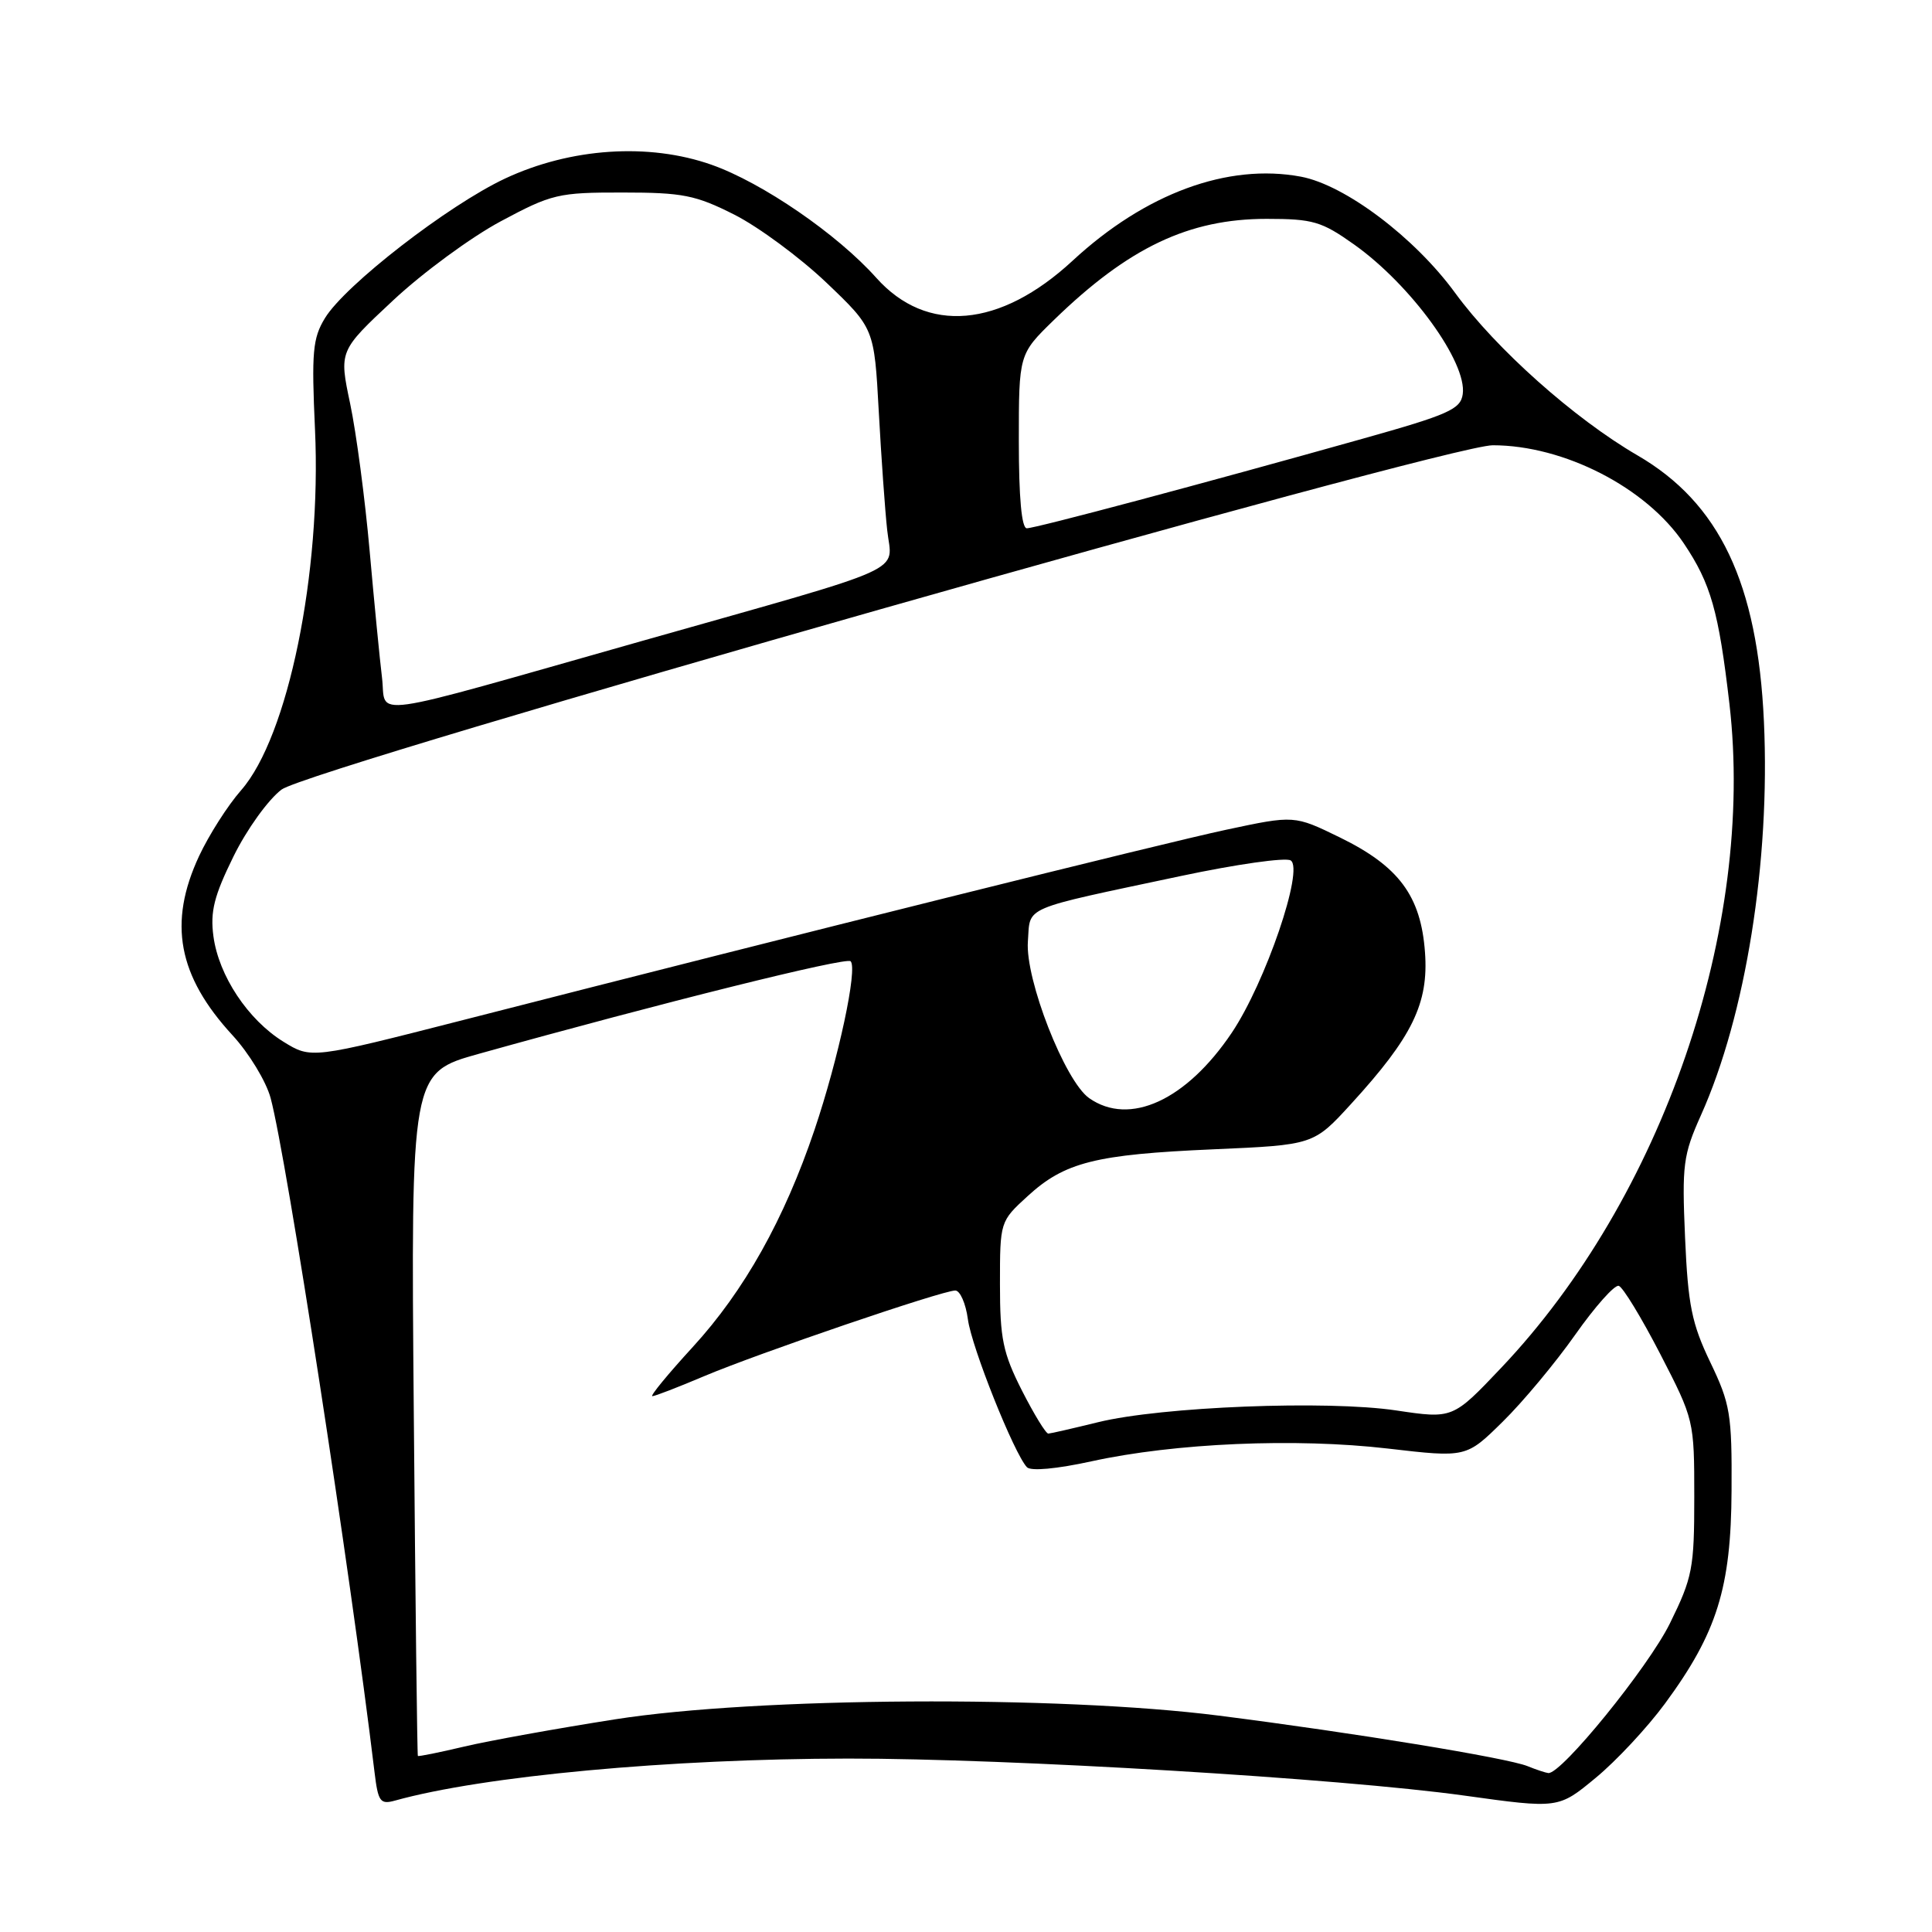 <?xml version="1.0" encoding="UTF-8" standalone="no"?>
<!DOCTYPE svg PUBLIC "-//W3C//DTD SVG 1.1//EN" "http://www.w3.org/Graphics/SVG/1.1/DTD/svg11.dtd" >
<svg xmlns="http://www.w3.org/2000/svg" xmlns:xlink="http://www.w3.org/1999/xlink" version="1.1" viewBox="0 0 256 256">
 <g >
 <path fill="currentColor"
d=" M 220.62 225.73 C 227.51 216.37 229.38 210.39 229.44 197.50 C 229.50 187.38 229.27 186.02 226.62 180.50 C 224.17 175.39 223.67 172.94 223.28 164.00 C 222.86 154.33 223.02 153.05 225.39 147.76 C 231.32 134.53 234.58 114.15 233.73 95.62 C 232.89 77.27 227.85 66.65 216.96 60.33 C 208.60 55.47 198.22 46.22 192.81 38.81 C 187.44 31.45 178.22 24.51 172.38 23.41 C 162.70 21.60 151.76 25.62 142.11 34.56 C 132.50 43.45 122.80 44.30 116.11 36.81 C 110.94 31.02 101.00 24.20 94.28 21.83 C 85.97 18.90 75.60 19.59 66.92 23.66 C 59.36 27.21 45.71 37.79 43.06 42.15 C 41.43 44.82 41.27 46.66 41.74 56.93 C 42.61 75.94 38.17 97.62 31.95 104.71 C 30.18 106.72 27.68 110.65 26.38 113.43 C 22.25 122.29 23.57 129.32 30.82 137.19 C 33.00 139.56 35.27 143.30 35.86 145.50 C 37.98 153.41 46.41 208.15 49.63 234.85 C 50.10 238.73 50.38 239.13 52.33 238.59 C 64.02 235.33 88.77 233.04 112.39 233.02 C 133.68 233.00 177.60 235.64 194.00 237.92 C 206.50 239.66 206.50 239.66 211.43 235.58 C 214.15 233.34 218.28 228.91 220.62 225.73 Z  M 202.40 234.02 C 199.68 232.93 179.37 229.60 161.50 227.33 C 140.27 224.63 100.29 224.87 81.50 227.82 C 73.80 229.03 64.80 230.65 61.51 231.43 C 58.21 232.21 55.45 232.77 55.37 232.67 C 55.28 232.58 55.04 212.17 54.83 187.32 C 54.44 142.15 54.44 142.15 63.47 139.63 C 87.68 132.87 112.12 126.79 112.71 127.37 C 113.67 128.33 111.11 140.27 107.93 149.70 C 103.92 161.57 98.62 171.04 91.80 178.48 C 88.51 182.07 86.10 185.00 86.44 185.00 C 86.78 185.00 89.86 183.81 93.28 182.36 C 100.43 179.33 124.85 171.00 126.58 171.00 C 127.21 171.00 127.97 172.71 128.25 174.81 C 128.74 178.51 134.36 192.58 136.07 194.41 C 136.58 194.96 140.02 194.64 144.64 193.63 C 155.67 191.21 171.68 190.52 183.89 191.94 C 194.28 193.15 194.28 193.15 199.12 188.38 C 201.79 185.76 206.11 180.57 208.73 176.85 C 211.35 173.13 213.94 170.22 214.49 170.38 C 215.03 170.53 217.50 174.59 219.99 179.41 C 224.47 188.10 224.50 188.22 224.50 198.35 C 224.50 207.82 224.27 209.01 221.27 215.11 C 218.40 220.93 206.89 235.10 205.16 234.94 C 204.80 234.90 203.55 234.49 202.40 234.02 Z  M 135.41 184.25 C 132.89 179.27 132.50 177.39 132.50 170.17 C 132.50 161.87 132.51 161.84 136.16 158.50 C 141.07 154.00 145.12 152.97 160.78 152.29 C 174.06 151.71 174.06 151.71 179.04 146.26 C 187.15 137.39 189.31 132.96 188.82 126.20 C 188.28 118.72 185.37 114.79 177.53 110.96 C 171.50 108.02 171.50 108.02 162.50 109.94 C 154.03 111.75 106.49 123.60 61.37 135.16 C 41.24 140.31 41.24 140.31 37.55 138.03 C 32.86 135.13 28.98 129.29 28.28 124.06 C 27.84 120.79 28.37 118.70 30.93 113.50 C 32.69 109.91 35.55 105.94 37.31 104.62 C 41.11 101.76 191.56 59.00 197.80 59.00 C 207.23 59.00 218.15 64.61 223.12 72.01 C 226.70 77.34 227.73 80.98 229.16 93.28 C 232.59 122.93 220.28 158.72 198.91 181.25 C 192.50 188.01 192.50 188.01 185.00 186.89 C 175.83 185.52 153.88 186.39 145.50 188.45 C 142.20 189.26 139.24 189.94 138.91 189.96 C 138.59 189.98 137.02 187.41 135.41 184.25 Z  M 144.32 145.51 C 141.11 143.26 135.83 129.77 136.20 124.75 C 136.55 119.98 135.07 120.62 156.50 116.07 C 163.81 114.52 170.34 113.59 171.02 114.01 C 172.83 115.13 167.68 130.20 163.22 136.84 C 157.20 145.80 149.67 149.26 144.32 145.51 Z  M 50.62 89.81 C 50.33 87.44 49.59 79.88 48.98 73.00 C 48.37 66.12 47.21 57.35 46.40 53.50 C 44.92 46.50 44.92 46.50 52.07 39.82 C 56.00 36.14 62.43 31.42 66.36 29.32 C 73.12 25.70 73.98 25.50 82.50 25.51 C 90.47 25.51 92.17 25.85 97.32 28.45 C 100.51 30.07 105.99 34.11 109.49 37.44 C 115.84 43.50 115.84 43.50 116.44 54.50 C 116.77 60.55 117.27 67.64 117.56 70.26 C 118.18 76.06 121.28 74.67 85.00 84.95 C 47.65 95.54 51.25 95.03 50.62 89.81 Z  M 135.00 58.46 C 135.00 46.93 135.00 46.93 139.64 42.41 C 149.54 32.79 157.52 29.00 167.84 29.00 C 173.98 29.00 175.12 29.34 179.43 32.40 C 186.96 37.75 194.42 48.03 193.82 52.23 C 193.54 54.23 191.94 54.94 180.50 58.15 C 159.55 64.04 137.21 70.00 136.06 70.00 C 135.37 70.00 135.00 65.94 135.00 58.46 Z "/>
</g>
</svg>